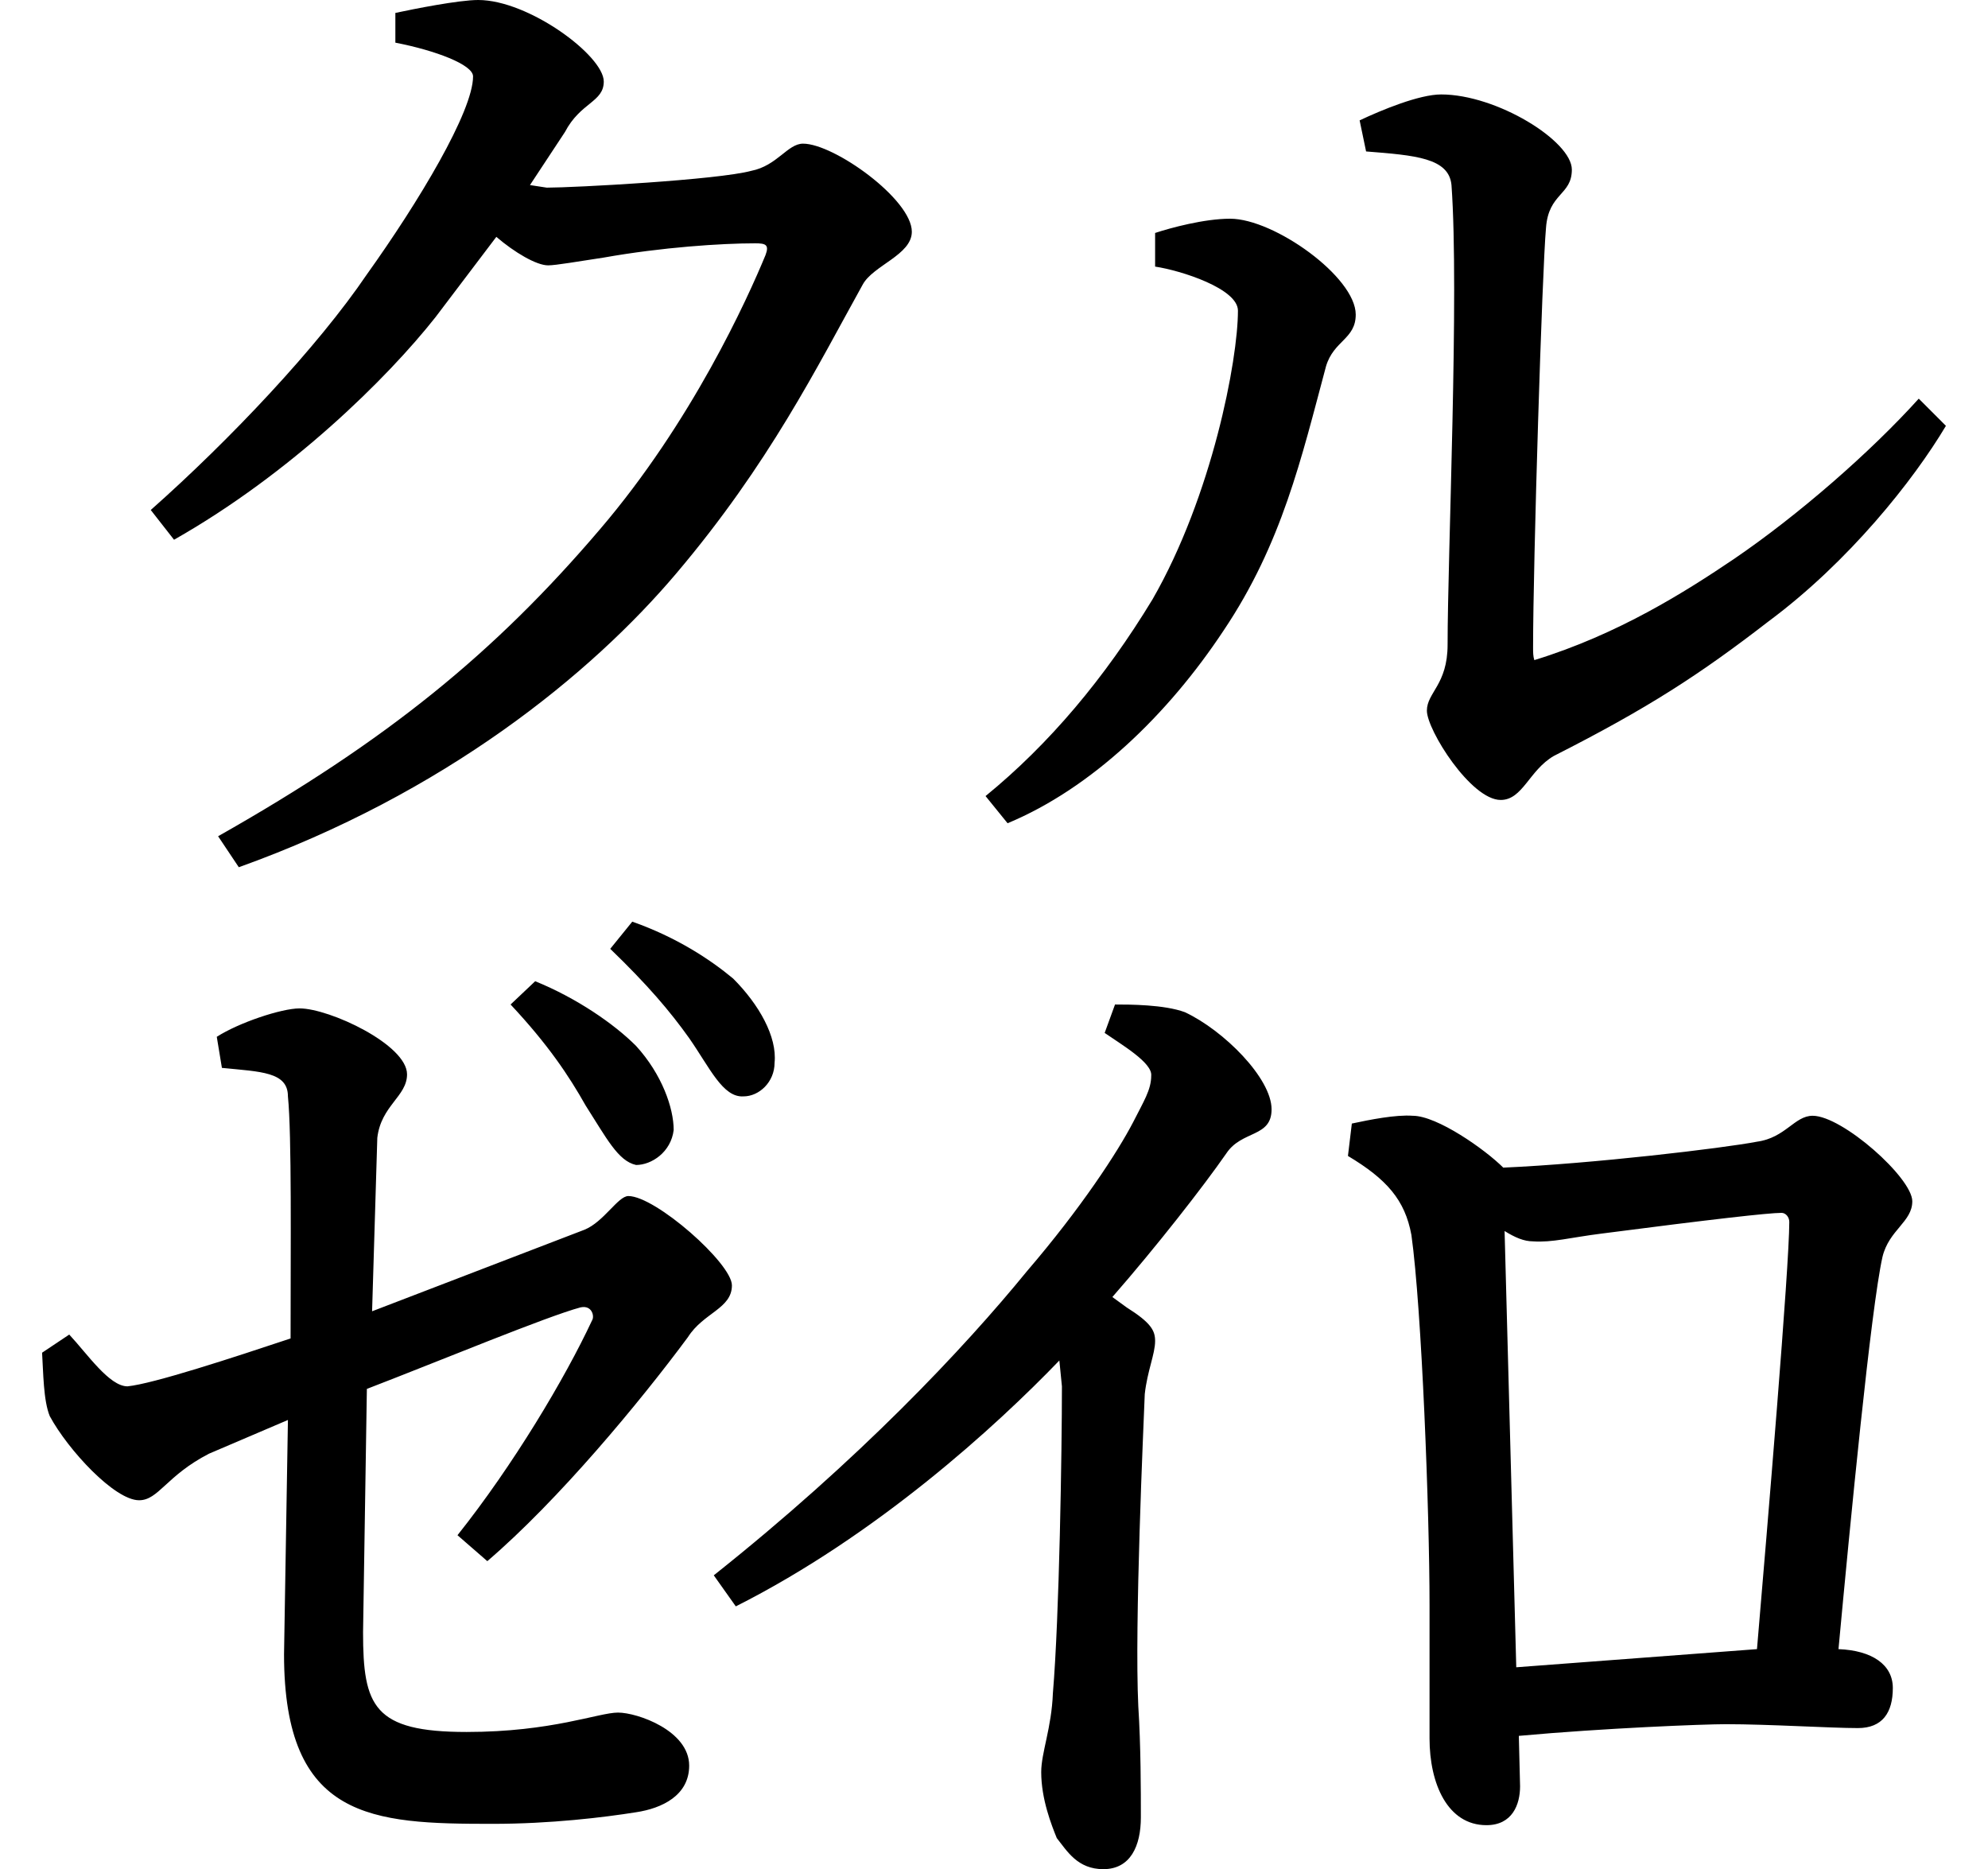 <svg height="22.562" viewBox="0 0 24 22.562" width="24" xmlns="http://www.w3.org/2000/svg">
<path d="M16.297,18.953 L16.375,18.578 C16.969,18.531 17.375,18.5 17.406,18.172 C17.5,16.875 17.359,13.703 17.359,12.625 C17.359,12.141 17.109,12.047 17.109,11.828 C17.109,11.594 17.641,10.75 18,10.75 C18.266,10.75 18.344,11.109 18.641,11.281 C19.781,11.859 20.406,12.266 21.234,12.906 C22.203,13.625 22.984,14.609 23.375,15.266 L23.047,15.594 C22.469,14.953 21.594,14.188 20.812,13.656 C20.234,13.266 19.422,12.75 18.406,12.438 C18.391,12.484 18.391,12.531 18.391,12.594 C18.391,13.609 18.5,17.141 18.547,17.656 C18.578,18.078 18.859,18.047 18.859,18.359 C18.859,18.703 17.953,19.266 17.281,19.266 C17.016,19.266 16.562,19.078 16.297,18.953 Z M13.828,17.594 L13.828,17.188 C14.141,17.141 14.828,16.922 14.828,16.656 C14.828,16.062 14.516,14.422 13.797,13.172 C13.219,12.219 12.547,11.422 11.781,10.797 L12.047,10.469 C13.062,10.891 13.984,11.781 14.656,12.797 C15.359,13.844 15.594,14.875 15.891,15.984 C15.984,16.297 16.25,16.312 16.25,16.609 C16.25,17.062 15.266,17.766 14.734,17.766 C14.422,17.766 14.016,17.656 13.828,17.594 Z M6.953,7.062 C7.203,6.672 7.344,6.391 7.562,6.344 C7.75,6.344 7.984,6.5 8.016,6.766 C8.016,7.031 7.875,7.438 7.562,7.781 C7.297,8.047 6.844,8.359 6.344,8.562 L6.047,8.281 C6.5,7.797 6.75,7.422 6.953,7.062 Z M8.203,7.875 C8.453,7.516 8.609,7.156 8.859,7.172 C9.047,7.172 9.234,7.344 9.234,7.578 C9.266,7.891 9.047,8.281 8.734,8.594 C8.453,8.828 8.047,9.094 7.516,9.281 L7.25,8.953 C7.703,8.516 7.969,8.203 8.203,7.875 Z M2.516,10.312 L2.766,9.938 C5.25,10.828 7.016,12.266 8.047,13.484 C9.172,14.812 9.75,15.984 10.297,16.969 C10.422,17.203 10.891,17.328 10.891,17.609 C10.891,18 9.953,18.672 9.578,18.672 C9.391,18.672 9.266,18.406 8.953,18.344 C8.547,18.234 6.812,18.141 6.484,18.141 L6.281,18.172 L6.703,18.812 C6.891,19.172 7.172,19.172 7.172,19.422 C7.172,19.734 6.266,20.406 5.656,20.406 C5.422,20.406 4.875,20.297 4.656,20.25 L4.656,19.891 C5.141,19.797 5.594,19.625 5.594,19.484 C5.594,19.062 4.938,17.969 4.312,17.094 C3.719,16.219 2.656,15.094 1.703,14.25 L1.984,13.891 C3.391,14.688 4.562,15.844 5.141,16.578 L5.875,17.547 C6.094,17.359 6.359,17.203 6.5,17.203 C6.594,17.203 6.859,17.25 7.172,17.297 C7.875,17.422 8.594,17.469 9,17.469 C9.125,17.469 9.172,17.453 9.125,17.328 C8.906,16.797 8.234,15.312 7.125,14.016 C5.859,12.531 4.562,11.469 2.516,10.312 Z M16.203,6.844 L16.156,6.453 C16.625,6.172 16.844,5.922 16.922,5.5 C17.047,4.609 17.141,2.156 17.141,1.031 C17.141,0.484 17.141,-0.219 17.141,-0.578 C17.141,-1.125 17.359,-1.625 17.828,-1.625 C18.141,-1.625 18.234,-1.375 18.234,-1.156 L18.219,-0.547 C19.25,-0.453 20.453,-0.406 20.719,-0.406 C21.234,-0.406 21.984,-0.453 22.312,-0.453 C22.609,-0.453 22.734,-0.266 22.734,0.031 C22.734,0.312 22.484,0.484 22.078,0.5 C22.219,2.016 22.469,4.609 22.609,5.234 C22.688,5.562 22.969,5.656 22.969,5.906 C22.969,6.188 22.125,6.938 21.766,6.938 C21.547,6.938 21.438,6.672 21.094,6.625 C20.688,6.547 19.109,6.359 18.031,6.312 C17.812,6.531 17.234,6.938 16.938,6.938 C16.734,6.953 16.422,6.891 16.203,6.844 Z M18.047,5.547 C18.172,5.469 18.281,5.422 18.391,5.422 C18.625,5.406 18.844,5.469 19.219,5.516 C20.547,5.688 21.234,5.766 21.391,5.766 C21.438,5.766 21.484,5.719 21.484,5.656 C21.484,5.109 21.219,1.969 21.094,0.5 L18.188,0.281 Z M13.344,8.281 L13.219,7.938 C13.422,7.797 13.797,7.578 13.781,7.422 C13.781,7.25 13.688,7.109 13.562,6.859 C13.375,6.5 12.938,5.828 12.281,5.062 C11.516,4.125 10.25,2.781 8.5,1.391 L8.766,1.016 C10.469,1.875 11.906,3.188 12.672,3.984 L12.703,3.672 C12.703,2.906 12.672,0.891 12.594,-0.031 C12.578,-0.453 12.453,-0.75 12.453,-0.984 C12.453,-1.312 12.578,-1.625 12.641,-1.781 C12.766,-1.938 12.891,-2.156 13.203,-2.156 C13.531,-2.156 13.656,-1.875 13.656,-1.531 C13.656,-1.203 13.656,-0.672 13.625,-0.188 C13.578,0.797 13.688,3.188 13.703,3.578 C13.734,3.859 13.828,4.062 13.828,4.219 C13.828,4.344 13.781,4.438 13.484,4.625 L13.312,4.75 C13.844,5.359 14.406,6.078 14.688,6.484 C14.875,6.766 15.234,6.672 15.234,7.016 C15.234,7.391 14.656,7.969 14.188,8.188 C13.938,8.281 13.516,8.281 13.344,8.281 Z M0.719,4.297 L0.391,4.078 C0.406,3.844 0.406,3.5 0.484,3.312 C0.703,2.906 1.266,2.297 1.562,2.297 C1.797,2.297 1.891,2.594 2.406,2.859 L3.359,3.266 L3.312,0.438 C3.312,-1.562 4.375,-1.609 5.828,-1.609 C6.531,-1.609 7.172,-1.531 7.562,-1.469 C7.875,-1.422 8.203,-1.266 8.203,-0.906 C8.203,-0.484 7.578,-0.266 7.344,-0.266 C7.109,-0.266 6.547,-0.5 5.516,-0.5 C4.391,-0.5 4.266,-0.188 4.266,0.703 L4.312,3.641 C5.203,3.984 6.484,4.516 6.891,4.625 C7.031,4.656 7.062,4.516 7.031,4.469 C6.703,3.766 6.078,2.719 5.406,1.875 L5.766,1.562 C6.625,2.297 7.609,3.484 8.188,4.266 C8.375,4.562 8.719,4.609 8.719,4.891 C8.719,5.156 7.797,5.969 7.469,5.969 C7.344,5.969 7.172,5.656 6.938,5.562 L4.375,4.578 L4.438,6.672 C4.484,7.062 4.797,7.172 4.797,7.438 C4.797,7.797 3.859,8.234 3.5,8.234 C3.281,8.234 2.766,8.062 2.5,7.891 L2.562,7.516 C3.031,7.469 3.359,7.469 3.359,7.172 C3.406,6.703 3.391,5.359 3.391,4.25 C2.688,4.016 1.734,3.703 1.422,3.672 C1.203,3.672 0.938,4.062 0.719,4.297 Z" transform="translate(0.117, 20.406) scale(1, -1)"/>
</svg>